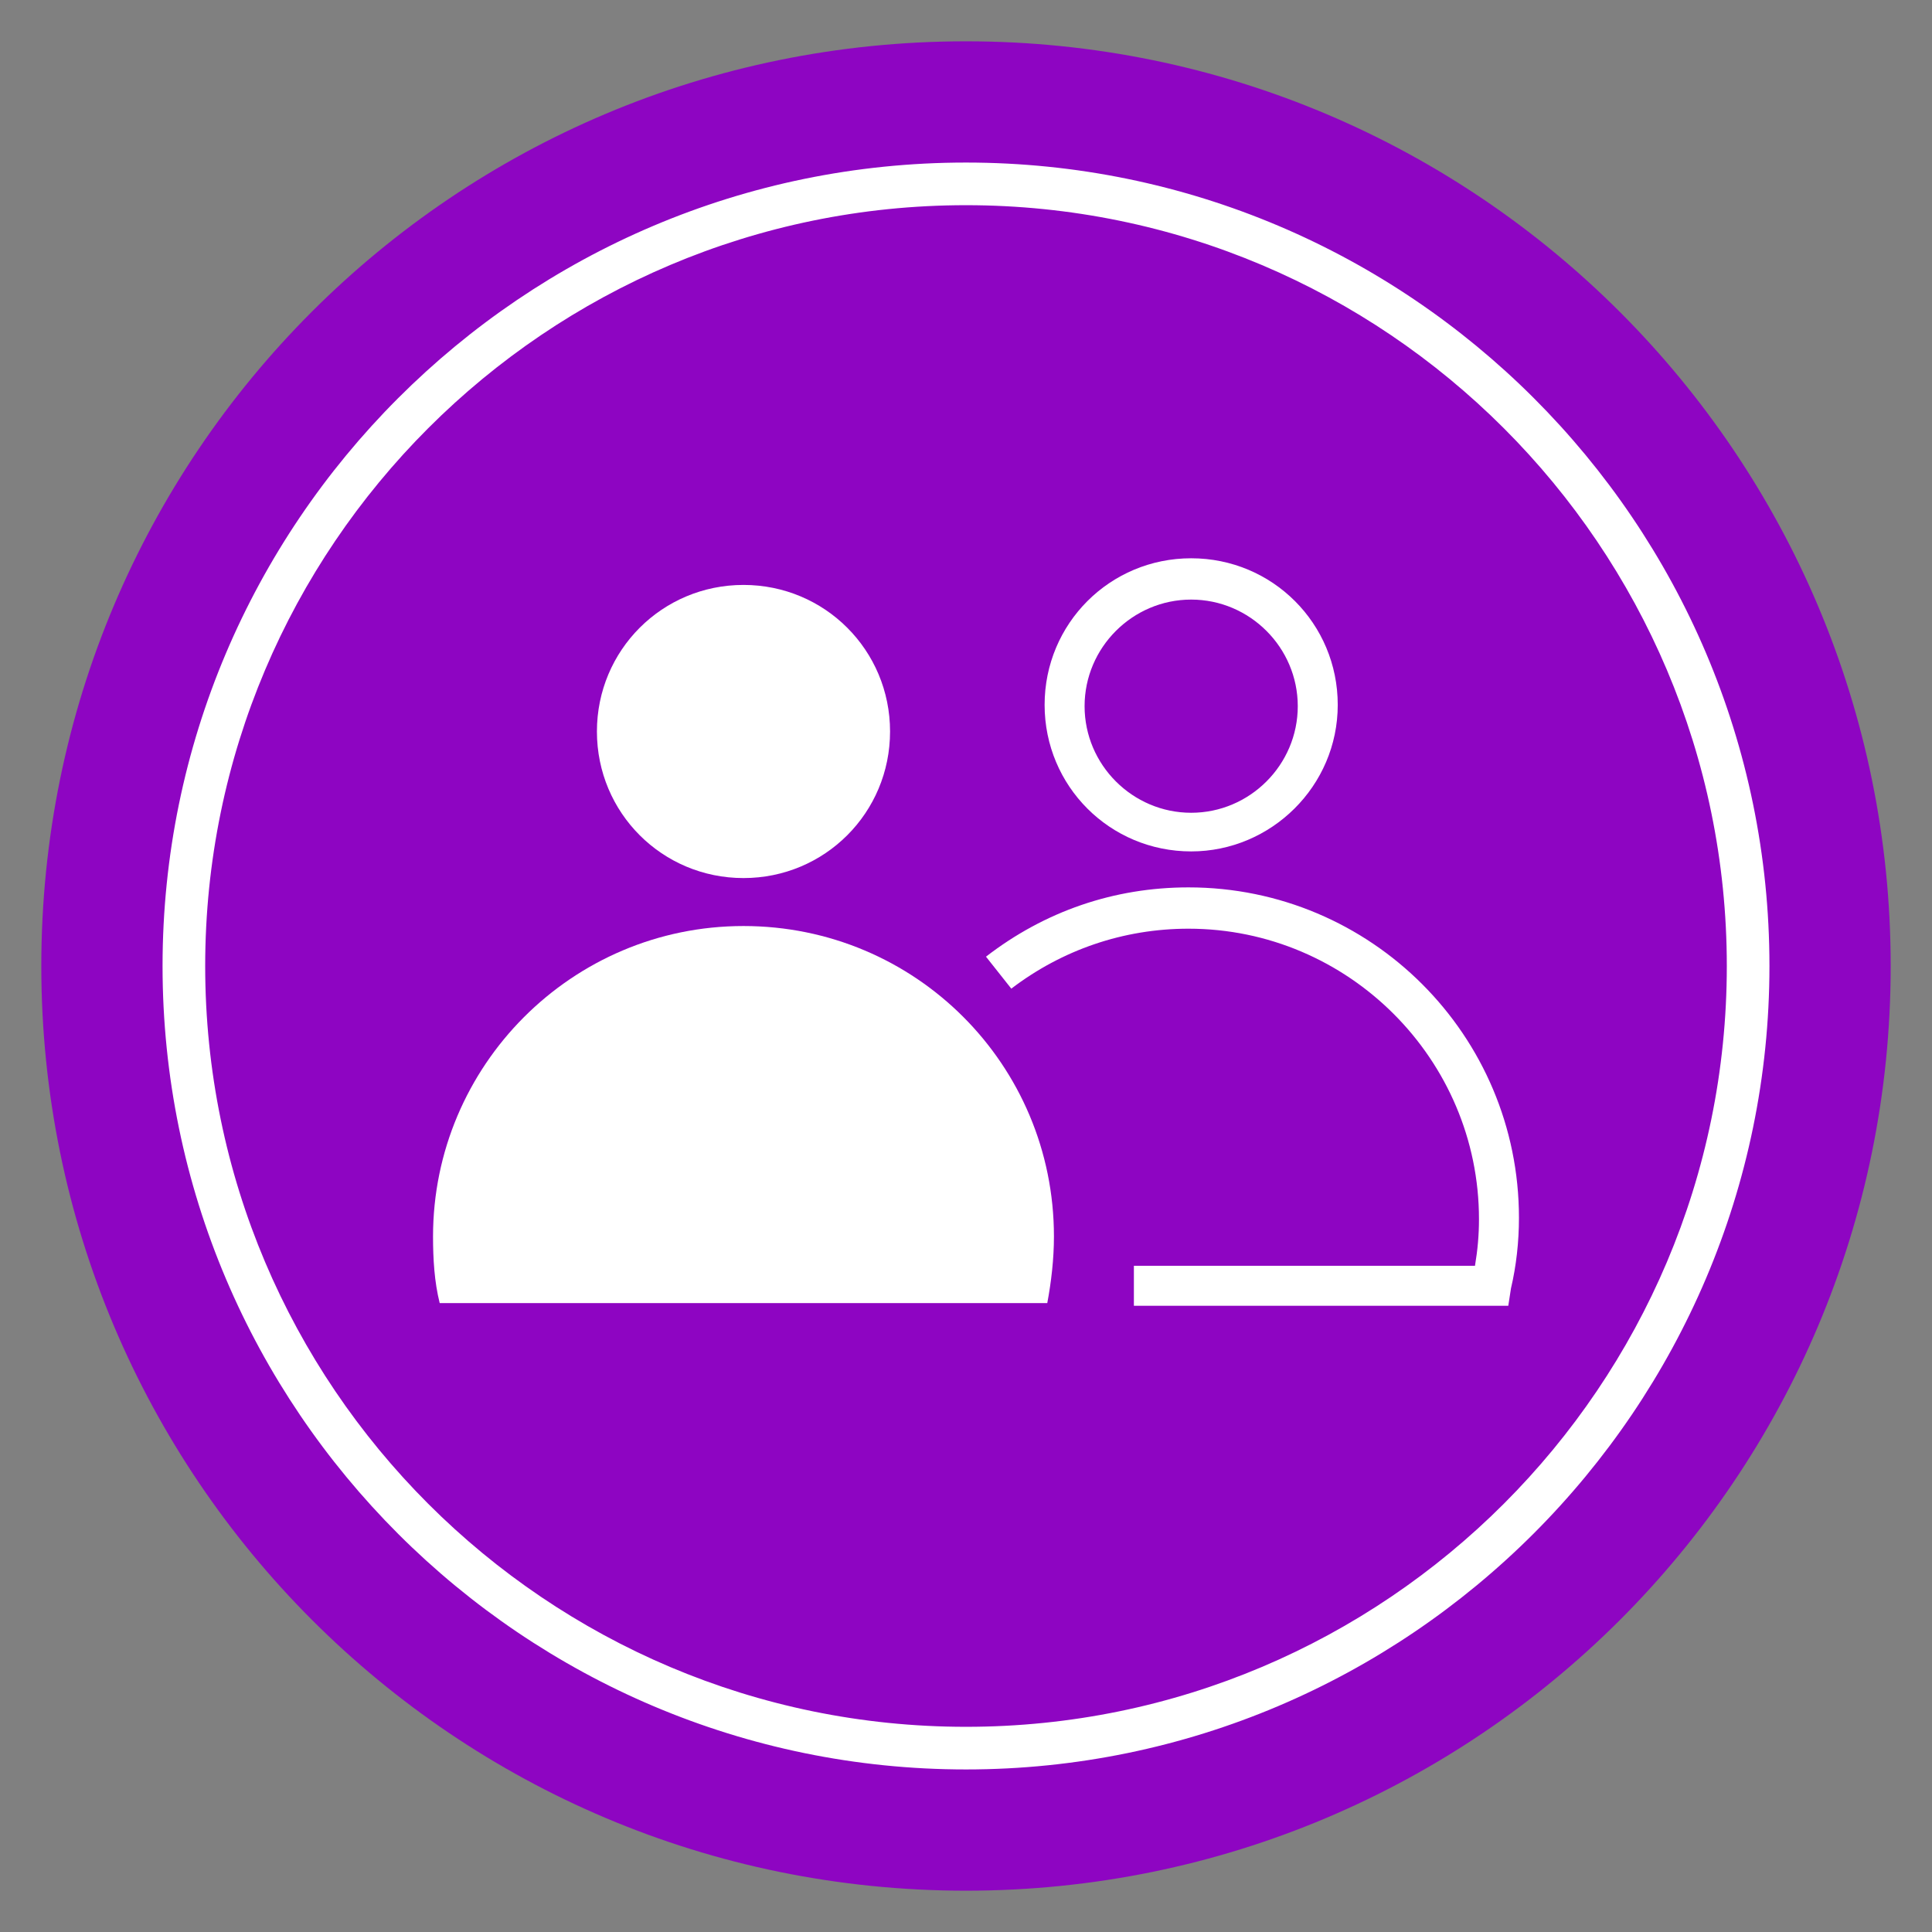 <?xml version="1.0" encoding="utf-8"?>
<!-- Generator: Adobe Illustrator 18.0.0, SVG Export Plug-In . SVG Version: 6.00 Build 0)  -->
<!DOCTYPE svg PUBLIC "-//W3C//DTD SVG 1.1//EN" "http://www.w3.org/Graphics/SVG/1.1/DTD/svg11.dtd">
<svg version="1.1" id="Layer_1" xmlns="http://www.w3.org/2000/svg" xmlns:xlink="http://www.w3.org/1999/xlink" x="0px" y="0px"
	 width="145px" height="145px" viewBox="0 0 145 145" style="enable-background:new 0 0 145 145;" xml:space="preserve">
<rect x="0" y="0" width="145" height="145" fill="#808080" stroke="none"/>
<style type="text/css">
	.st0{fill-rule:evenodd;clip-rule:evenodd;fill:#8E05C2;}
	.st1{fill:#FFFFFF;}
	.st2{fill-rule:evenodd;clip-rule:evenodd;fill:#FFFFFF;}
</style>
<g>
	<g>
		<path class="st0" d="M72.5,3.1c38.4,0,69.4,31.1,69.4,69.4c0,38.4-31.1,69.4-69.4,69.4c-38.4,0-69.4-31.1-69.4-69.4
			C3.1,34.1,34.1,3.1,72.5,3.1"/>
	</g>
	<g>
		<path class="st1" d="M72.5,132.8c-33.2,0-60.3-27-60.3-60.3c0-33.2,27-60.3,60.3-60.3c33.2,0,60.3,27,60.3,60.3
			C132.8,105.7,105.7,132.8,72.5,132.8z M72.5,15.4C41,15.4,15.4,41,15.4,72.5s25.6,57.1,57.1,57.1c31.5,0,57.1-25.6,57.1-57.1
			S104,15.4,72.5,15.4z"/>
	</g>
	<g>
		<path class="st2" d="M55.8,69.5c12.9,0,23.3,10.4,23.3,23.3c0,1.7-0.2,3.4-0.5,5H33c-0.4-1.6-0.5-3.3-0.5-5
			C32.5,80,42.9,69.5,55.8,69.5"/>
	</g>
	<g>
		<path class="st1" d="M113.2,98H85.1v-3h25.6c0.2-1.2,0.3-2.3,0.3-3.5c0-12-9.8-21.8-21.8-21.8c-4.9,0-9.5,1.6-13.3,4.5L74,71.8
			c4.4-3.4,9.6-5.2,15.2-5.2c13.7,0,24.8,11.1,24.8,24.8c0,1.8-0.2,3.6-0.6,5.3L113.2,98z"/>
	</g>
	<g>
		<path class="st1" d="M89.4,63.9c-6.1,0-11-4.9-11-11s4.9-11,11-11s11,4.9,11,11S95.4,63.9,89.4,63.9z M89.4,45c-4.4,0-8,3.6-8,8
			s3.6,8,8,8s8-3.6,8-8S93.8,45,89.4,45z"/>
	</g>
	<g>
		<circle class="st2" cx="55.8" cy="54.9" r="9.5"/>
	</g>
	<g>
		<path class="st1" d="M55.8,65.9c-6.1,0-11-4.9-11-11s4.9-11,11-11s11,4.9,11,11S61.9,65.9,55.8,65.9z M55.8,47c-4.4,0-8,3.6-8,8
			s3.6,8,8,8s8-3.6,8-8S60.2,47,55.8,47z"/>
	</g>
</g>
</svg>
